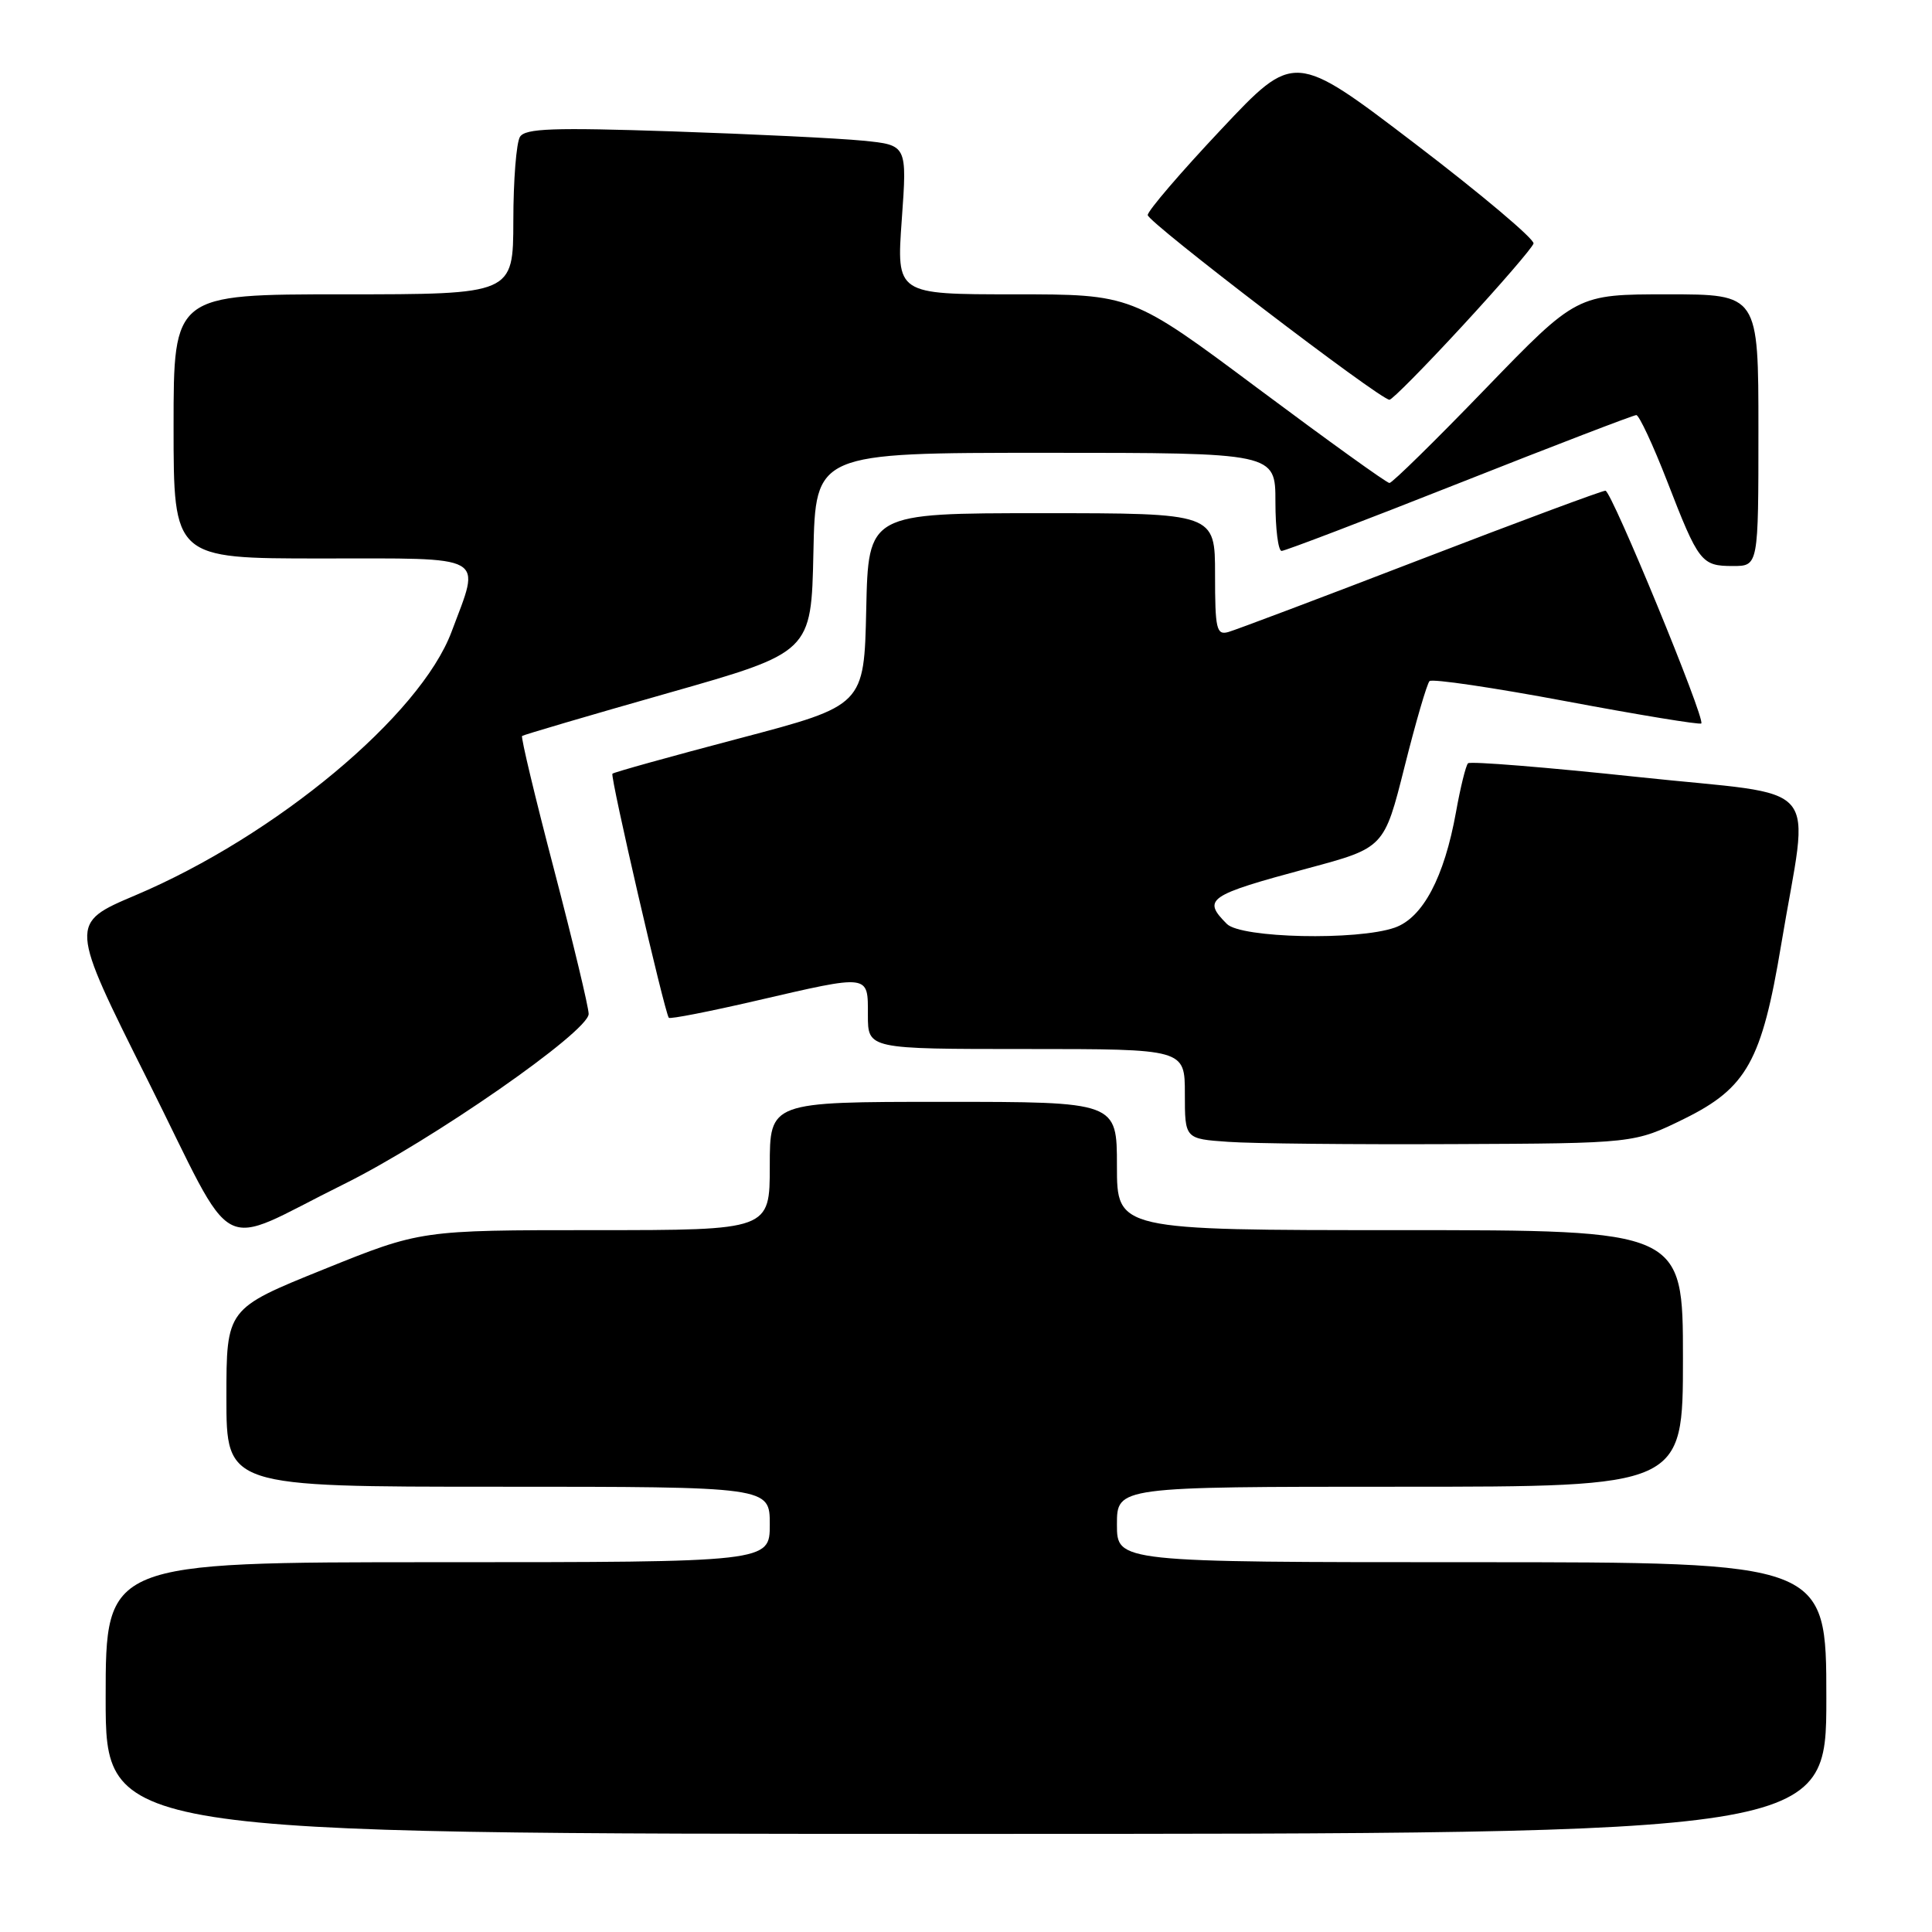 <?xml version="1.0" encoding="UTF-8" standalone="no"?>
<!DOCTYPE svg PUBLIC "-//W3C//DTD SVG 1.1//EN" "http://www.w3.org/Graphics/SVG/1.1/DTD/svg11.dtd" >
<svg xmlns="http://www.w3.org/2000/svg" xmlns:xlink="http://www.w3.org/1999/xlink" version="1.1" viewBox="0 0 256 256">
 <g >
 <path fill="currentColor"
d=" M 242.00 225.00 C 242.00 207.00 242.00 207.00 195.00 207.00 C 148.00 207.00 148.00 207.00 148.00 202.00 C 148.00 197.00 148.00 197.00 185.50 197.00 C 223.00 197.00 223.00 197.00 223.00 180.00 C 223.00 163.00 223.00 163.00 185.50 163.00 C 148.00 163.00 148.00 163.00 148.00 154.50 C 148.00 146.00 148.00 146.00 125.00 146.00 C 102.00 146.00 102.00 146.00 102.00 154.50 C 102.00 163.00 102.00 163.00 78.88 163.00 C 55.75 163.00 55.75 163.00 42.88 168.20 C 30.00 173.40 30.00 173.40 30.00 185.20 C 30.00 197.00 30.00 197.00 66.00 197.00 C 102.00 197.00 102.00 197.00 102.00 202.00 C 102.00 207.00 102.00 207.00 58.00 207.00 C 14.00 207.00 14.00 207.00 14.00 225.00 C 14.00 243.00 14.00 243.00 128.00 243.00 C 242.00 243.00 242.00 243.00 242.00 225.00 Z  M 45.50 156.94 C 57.14 151.19 78.00 136.69 78.00 134.35 C 78.00 133.47 75.94 124.89 73.43 115.28 C 70.91 105.67 69.00 97.68 69.18 97.52 C 69.36 97.37 78.05 94.81 88.50 91.84 C 107.50 86.44 107.50 86.44 107.78 73.22 C 108.06 60.00 108.06 60.00 138.53 60.00 C 169.00 60.00 169.00 60.00 169.00 66.50 C 169.00 70.08 169.37 73.00 169.82 73.00 C 170.27 73.00 180.88 68.95 193.39 64.00 C 205.90 59.05 216.45 55.00 216.82 55.00 C 217.19 55.01 219.03 58.94 220.90 63.75 C 225.08 74.54 225.44 75.00 229.62 75.00 C 233.00 75.00 233.00 75.00 233.00 57.00 C 233.00 39.00 233.00 39.00 220.96 39.00 C 208.93 39.00 208.93 39.00 196.84 51.50 C 190.20 58.38 184.47 64.00 184.11 64.00 C 183.75 64.00 175.93 58.37 166.72 51.50 C 149.97 39.00 149.97 39.00 134.38 39.00 C 118.78 39.00 118.78 39.00 119.49 29.11 C 120.20 19.22 120.20 19.22 114.35 18.64 C 111.13 18.32 99.78 17.77 89.13 17.41 C 73.30 16.88 69.61 17.01 68.90 18.13 C 68.42 18.88 68.02 23.89 68.02 29.25 C 68.00 39.00 68.00 39.00 45.50 39.00 C 23.00 39.00 23.00 39.00 23.00 56.50 C 23.00 74.00 23.00 74.00 42.50 74.00 C 64.89 74.00 63.71 73.34 59.84 83.70 C 55.69 94.80 36.55 110.75 17.94 118.63 C 9.17 122.35 9.17 122.35 19.58 143.15 C 31.60 167.18 28.31 165.44 45.50 156.94 Z  M 223.20 148.23 C 231.46 144.15 233.45 140.58 236.01 125.20 C 239.73 102.83 242.12 105.64 217.07 102.96 C 204.96 101.67 194.82 100.85 194.52 101.14 C 194.23 101.43 193.51 104.34 192.93 107.59 C 191.37 116.26 188.53 121.62 184.80 122.92 C 179.82 124.65 164.46 124.31 162.57 122.43 C 159.28 119.14 160.02 118.63 173.28 115.06 C 183.41 112.34 183.41 112.34 186.11 101.60 C 187.59 95.70 189.08 90.59 189.42 90.25 C 189.76 89.91 197.93 91.12 207.57 92.93 C 217.22 94.74 225.25 96.06 225.43 95.86 C 225.98 95.24 213.54 65.03 212.73 65.02 C 212.30 65.01 201.27 69.11 188.23 74.13 C 175.18 79.16 163.71 83.48 162.75 83.75 C 161.19 84.18 161.00 83.36 161.00 76.12 C 161.00 68.00 161.00 68.00 138.03 68.00 C 115.06 68.00 115.06 68.00 114.78 80.74 C 114.50 93.48 114.50 93.48 98.00 97.83 C 88.92 100.22 81.34 102.33 81.15 102.52 C 80.82 102.85 88.04 134.07 88.62 134.86 C 88.77 135.06 93.98 134.04 100.19 132.60 C 115.37 129.09 115.00 129.04 115.00 134.50 C 115.00 139.00 115.00 139.00 136.00 139.00 C 157.00 139.00 157.00 139.00 157.00 144.95 C 157.00 150.90 157.00 150.90 162.75 151.30 C 165.91 151.53 179.31 151.66 192.52 151.60 C 216.55 151.50 216.55 151.50 223.20 148.23 Z  M 193.81 43.15 C 198.81 37.73 203.03 32.84 203.20 32.27 C 203.36 31.71 196.30 25.75 187.50 19.04 C 171.50 6.84 171.50 6.84 161.79 17.17 C 156.44 22.85 152.07 27.95 152.08 28.50 C 152.08 29.44 182.80 52.92 184.11 52.97 C 184.45 52.99 188.81 48.57 193.81 43.15 Z "/>
</g>
</svg>
